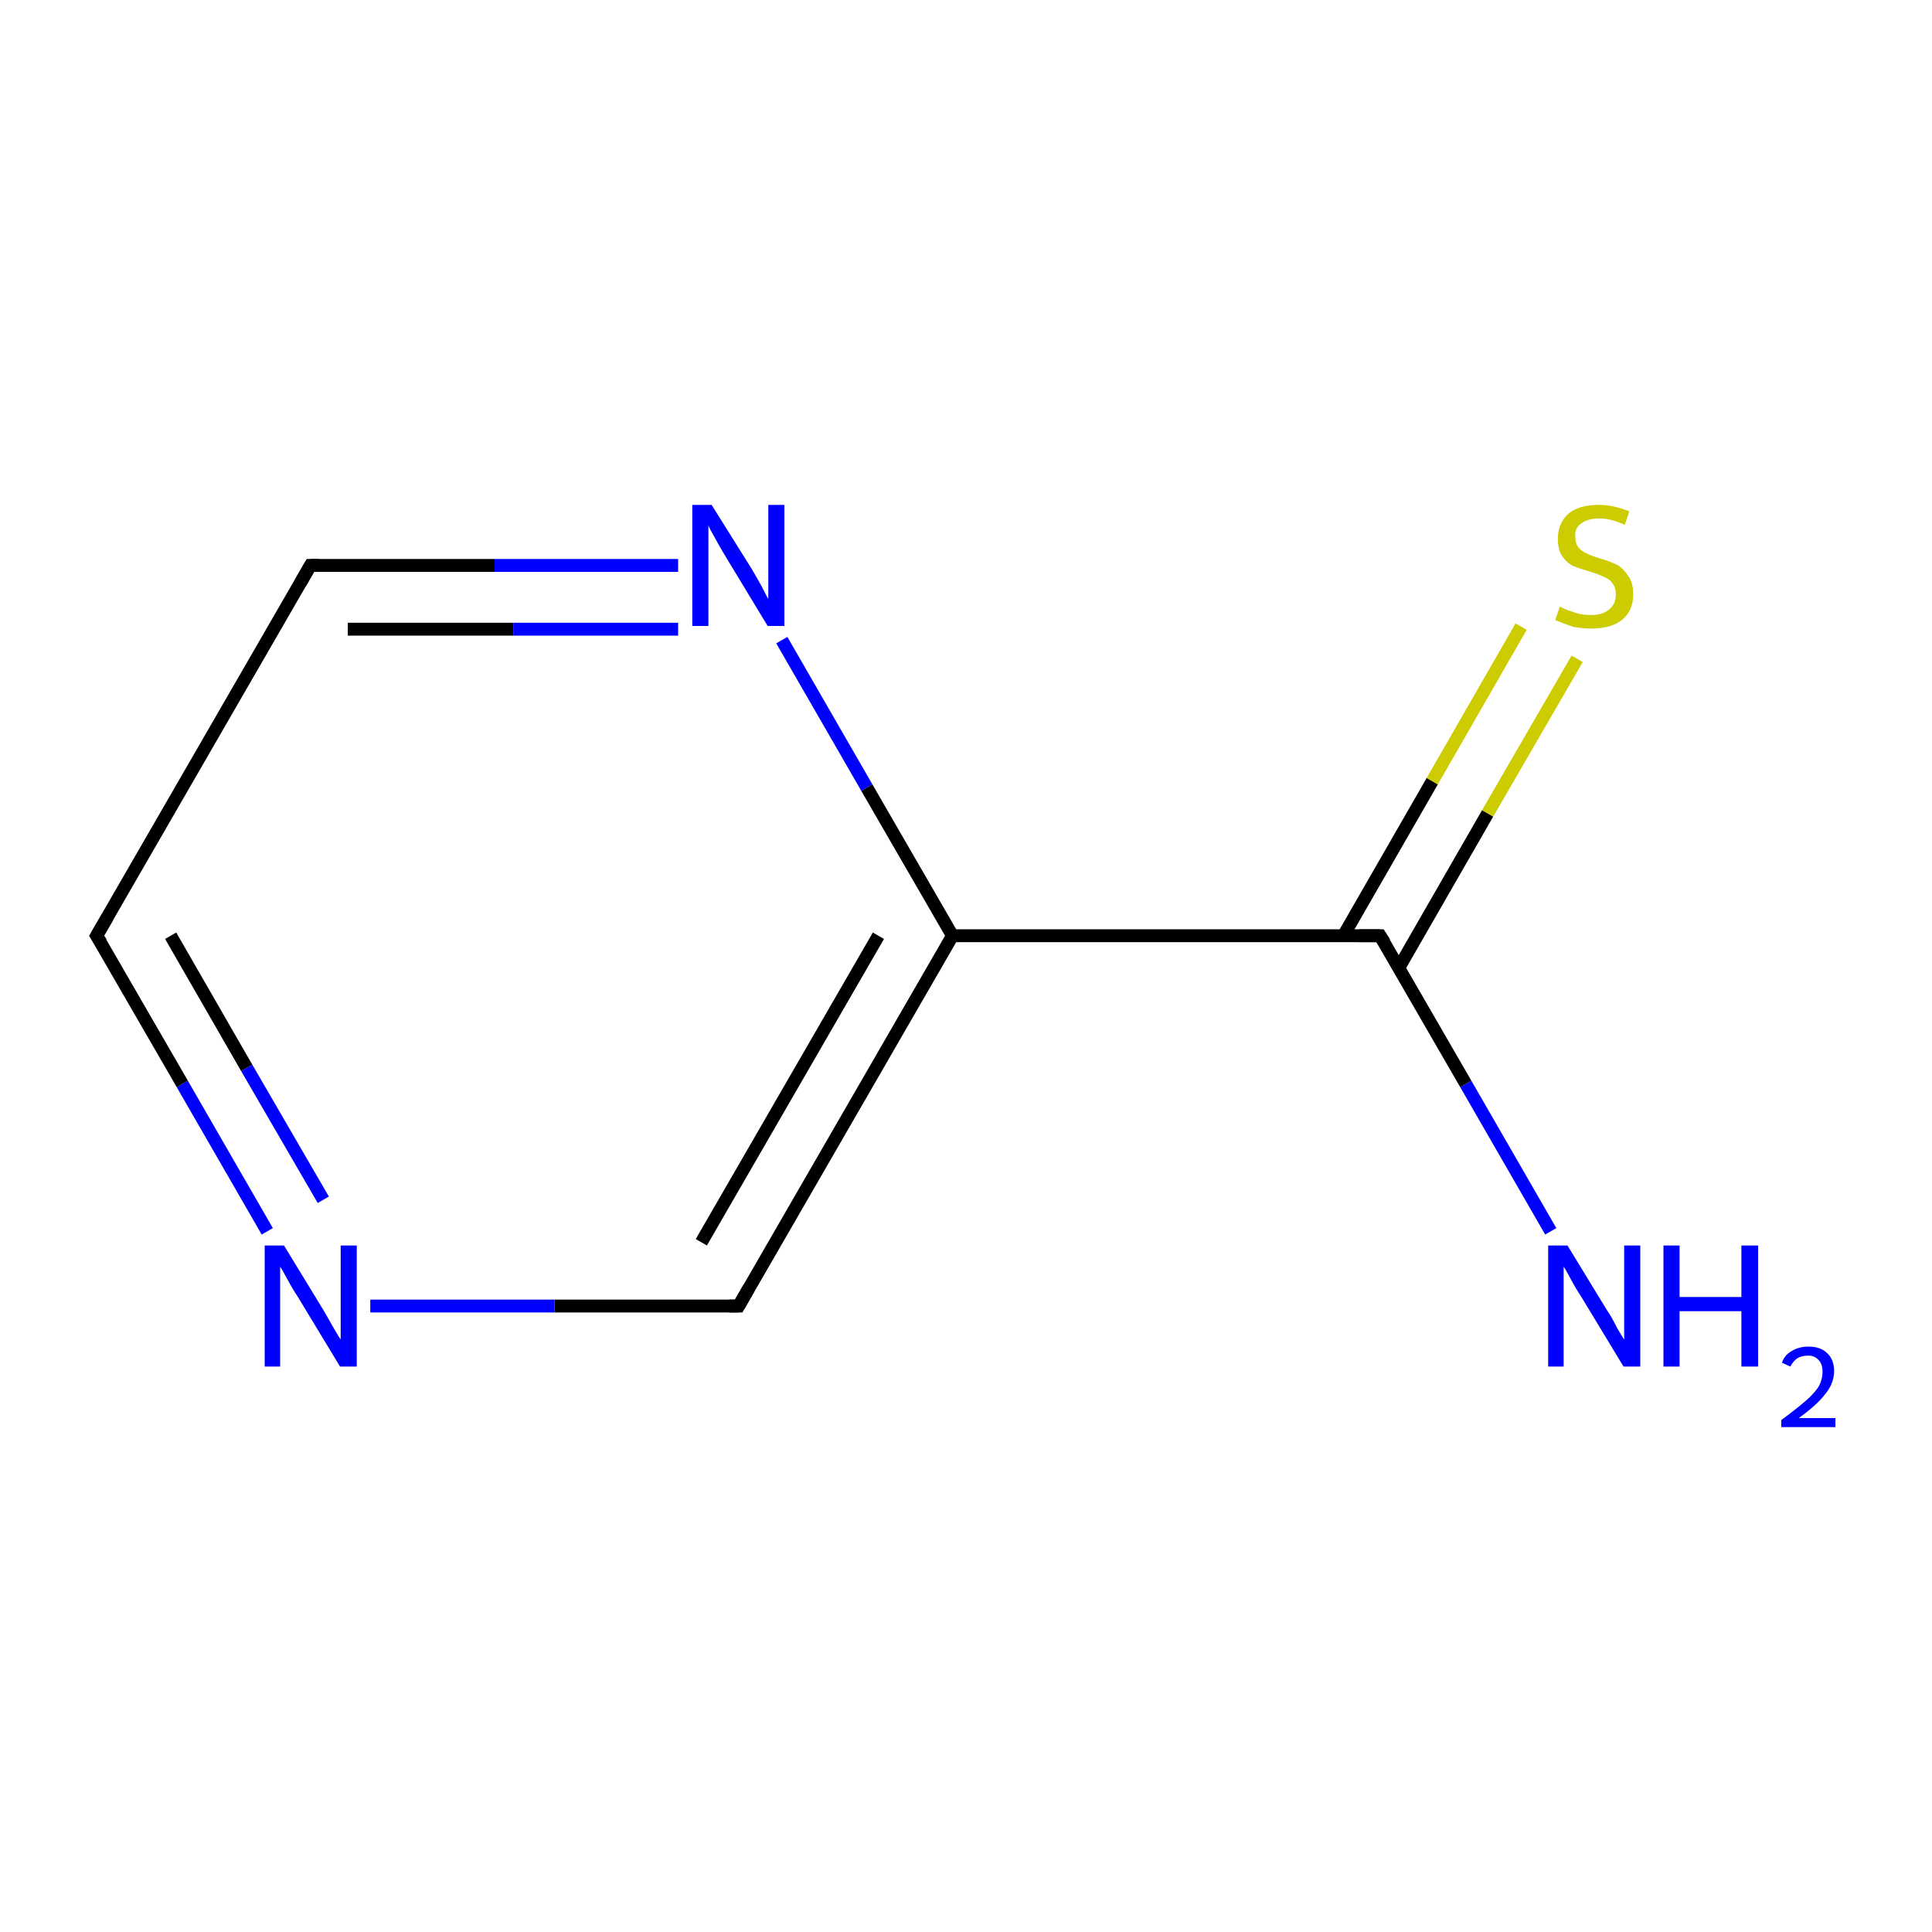 <?xml version='1.0' encoding='iso-8859-1'?>
<svg version='1.1' baseProfile='full'
              xmlns='http://www.w3.org/2000/svg'
                      xmlns:rdkit='http://www.rdkit.org/xml'
                      xmlns:xlink='http://www.w3.org/1999/xlink'
                  xml:space='preserve'
width='300px' height='300px' viewBox='0 0 300 300'>
<!-- END OF HEADER -->
<rect style='opacity:1.0;fill:#FFFFFF;stroke:none' width='300.0' height='300.0' x='0.0' y='0.0'> </rect>
<path class='bond-0 atom-0 atom-1' d='M 240.8,191.2 L 227.6,168.3' style='fill:none;fill-rule:evenodd;stroke:#0000FF;stroke-width:2.0px;stroke-linecap:butt;stroke-linejoin:miter;stroke-opacity:1' />
<path class='bond-0 atom-0 atom-1' d='M 227.6,168.3 L 214.3,145.3' style='fill:none;fill-rule:evenodd;stroke:#000000;stroke-width:2.0px;stroke-linecap:butt;stroke-linejoin:miter;stroke-opacity:1' />
<path class='bond-1 atom-1 atom-2' d='M 217.2,150.3 L 231.0,126.3' style='fill:none;fill-rule:evenodd;stroke:#000000;stroke-width:2.0px;stroke-linecap:butt;stroke-linejoin:miter;stroke-opacity:1' />
<path class='bond-1 atom-1 atom-2' d='M 231.0,126.3 L 244.9,102.3' style='fill:none;fill-rule:evenodd;stroke:#CCCC00;stroke-width:2.0px;stroke-linecap:butt;stroke-linejoin:miter;stroke-opacity:1' />
<path class='bond-1 atom-1 atom-2' d='M 208.6,145.3 L 222.4,121.3' style='fill:none;fill-rule:evenodd;stroke:#000000;stroke-width:2.0px;stroke-linecap:butt;stroke-linejoin:miter;stroke-opacity:1' />
<path class='bond-1 atom-1 atom-2' d='M 222.4,121.3 L 236.2,97.3' style='fill:none;fill-rule:evenodd;stroke:#CCCC00;stroke-width:2.0px;stroke-linecap:butt;stroke-linejoin:miter;stroke-opacity:1' />
<path class='bond-2 atom-1 atom-3' d='M 214.3,145.3 L 147.9,145.3' style='fill:none;fill-rule:evenodd;stroke:#000000;stroke-width:2.0px;stroke-linecap:butt;stroke-linejoin:miter;stroke-opacity:1' />
<path class='bond-3 atom-3 atom-4' d='M 147.9,145.3 L 114.7,202.8' style='fill:none;fill-rule:evenodd;stroke:#000000;stroke-width:2.0px;stroke-linecap:butt;stroke-linejoin:miter;stroke-opacity:1' />
<path class='bond-3 atom-3 atom-4' d='M 136.4,145.3 L 108.9,192.9' style='fill:none;fill-rule:evenodd;stroke:#000000;stroke-width:2.0px;stroke-linecap:butt;stroke-linejoin:miter;stroke-opacity:1' />
<path class='bond-4 atom-4 atom-5' d='M 114.7,202.8 L 86.1,202.8' style='fill:none;fill-rule:evenodd;stroke:#000000;stroke-width:2.0px;stroke-linecap:butt;stroke-linejoin:miter;stroke-opacity:1' />
<path class='bond-4 atom-4 atom-5' d='M 86.1,202.8 L 57.5,202.8' style='fill:none;fill-rule:evenodd;stroke:#0000FF;stroke-width:2.0px;stroke-linecap:butt;stroke-linejoin:miter;stroke-opacity:1' />
<path class='bond-5 atom-5 atom-6' d='M 41.5,191.2 L 28.3,168.3' style='fill:none;fill-rule:evenodd;stroke:#0000FF;stroke-width:2.0px;stroke-linecap:butt;stroke-linejoin:miter;stroke-opacity:1' />
<path class='bond-5 atom-5 atom-6' d='M 28.3,168.3 L 15.0,145.3' style='fill:none;fill-rule:evenodd;stroke:#000000;stroke-width:2.0px;stroke-linecap:butt;stroke-linejoin:miter;stroke-opacity:1' />
<path class='bond-5 atom-5 atom-6' d='M 50.2,186.3 L 38.3,165.8' style='fill:none;fill-rule:evenodd;stroke:#0000FF;stroke-width:2.0px;stroke-linecap:butt;stroke-linejoin:miter;stroke-opacity:1' />
<path class='bond-5 atom-5 atom-6' d='M 38.3,165.8 L 26.5,145.3' style='fill:none;fill-rule:evenodd;stroke:#000000;stroke-width:2.0px;stroke-linecap:butt;stroke-linejoin:miter;stroke-opacity:1' />
<path class='bond-6 atom-6 atom-7' d='M 15.0,145.3 L 48.2,87.8' style='fill:none;fill-rule:evenodd;stroke:#000000;stroke-width:2.0px;stroke-linecap:butt;stroke-linejoin:miter;stroke-opacity:1' />
<path class='bond-7 atom-7 atom-8' d='M 48.2,87.8 L 76.8,87.8' style='fill:none;fill-rule:evenodd;stroke:#000000;stroke-width:2.0px;stroke-linecap:butt;stroke-linejoin:miter;stroke-opacity:1' />
<path class='bond-7 atom-7 atom-8' d='M 76.8,87.8 L 105.3,87.8' style='fill:none;fill-rule:evenodd;stroke:#0000FF;stroke-width:2.0px;stroke-linecap:butt;stroke-linejoin:miter;stroke-opacity:1' />
<path class='bond-7 atom-7 atom-8' d='M 54.0,97.7 L 79.7,97.7' style='fill:none;fill-rule:evenodd;stroke:#000000;stroke-width:2.0px;stroke-linecap:butt;stroke-linejoin:miter;stroke-opacity:1' />
<path class='bond-7 atom-7 atom-8' d='M 79.7,97.7 L 105.3,97.7' style='fill:none;fill-rule:evenodd;stroke:#0000FF;stroke-width:2.0px;stroke-linecap:butt;stroke-linejoin:miter;stroke-opacity:1' />
<path class='bond-8 atom-8 atom-3' d='M 121.4,99.4 L 134.6,122.3' style='fill:none;fill-rule:evenodd;stroke:#0000FF;stroke-width:2.0px;stroke-linecap:butt;stroke-linejoin:miter;stroke-opacity:1' />
<path class='bond-8 atom-8 atom-3' d='M 134.6,122.3 L 147.9,145.3' style='fill:none;fill-rule:evenodd;stroke:#000000;stroke-width:2.0px;stroke-linecap:butt;stroke-linejoin:miter;stroke-opacity:1' />
<path d='M 215.0,146.4 L 214.3,145.3 L 211.0,145.3' style='fill:none;stroke:#000000;stroke-width:2.0px;stroke-linecap:butt;stroke-linejoin:miter;stroke-miterlimit:10;stroke-opacity:1;' />
<path d='M 116.3,200.0 L 114.7,202.8 L 113.2,202.8' style='fill:none;stroke:#000000;stroke-width:2.0px;stroke-linecap:butt;stroke-linejoin:miter;stroke-miterlimit:10;stroke-opacity:1;' />
<path d='M 15.7,146.4 L 15.0,145.3 L 16.7,142.4' style='fill:none;stroke:#000000;stroke-width:2.0px;stroke-linecap:butt;stroke-linejoin:miter;stroke-miterlimit:10;stroke-opacity:1;' />
<path d='M 46.6,90.6 L 48.2,87.8 L 49.6,87.8' style='fill:none;stroke:#000000;stroke-width:2.0px;stroke-linecap:butt;stroke-linejoin:miter;stroke-miterlimit:10;stroke-opacity:1;' />
<path class='atom-0' d='M 243.4 193.4
L 249.5 203.4
Q 250.2 204.4, 251.1 206.2
Q 252.1 207.9, 252.2 208.0
L 252.2 193.4
L 254.7 193.4
L 254.7 212.2
L 252.1 212.2
L 245.5 201.3
Q 244.7 200.1, 243.9 198.6
Q 243.1 197.1, 242.8 196.7
L 242.8 212.2
L 240.4 212.2
L 240.4 193.4
L 243.4 193.4
' fill='#0000FF'/>
<path class='atom-0' d='M 258.3 193.4
L 260.8 193.4
L 260.8 201.4
L 270.4 201.4
L 270.4 193.4
L 273.0 193.4
L 273.0 212.2
L 270.4 212.2
L 270.4 203.6
L 260.8 203.6
L 260.8 212.2
L 258.3 212.2
L 258.3 193.4
' fill='#0000FF'/>
<path class='atom-0' d='M 276.7 211.6
Q 277.1 210.4, 278.2 209.8
Q 279.3 209.1, 280.8 209.1
Q 282.7 209.1, 283.7 210.1
Q 284.8 211.1, 284.8 212.9
Q 284.8 214.8, 283.4 216.5
Q 282.1 218.2, 279.3 220.2
L 285.0 220.2
L 285.0 221.6
L 276.6 221.6
L 276.6 220.5
Q 278.9 218.8, 280.3 217.6
Q 281.7 216.4, 282.4 215.3
Q 283.0 214.2, 283.0 213.0
Q 283.0 211.8, 282.4 211.2
Q 281.8 210.5, 280.8 210.5
Q 279.8 210.5, 279.1 210.9
Q 278.5 211.3, 278.0 212.2
L 276.7 211.6
' fill='#0000FF'/>
<path class='atom-2' d='M 242.2 94.2
Q 242.4 94.3, 243.3 94.7
Q 244.2 95.0, 245.1 95.3
Q 246.1 95.5, 247.1 95.5
Q 248.9 95.5, 249.9 94.6
Q 250.9 93.8, 250.9 92.3
Q 250.9 91.2, 250.4 90.6
Q 249.9 89.9, 249.1 89.6
Q 248.3 89.2, 247.0 88.8
Q 245.3 88.3, 244.3 87.9
Q 243.3 87.4, 242.6 86.4
Q 241.9 85.4, 241.9 83.7
Q 241.9 81.3, 243.5 79.8
Q 245.1 78.4, 248.3 78.4
Q 250.5 78.4, 253.0 79.4
L 252.3 81.5
Q 250.1 80.5, 248.4 80.5
Q 246.5 80.5, 245.5 81.3
Q 244.5 82.0, 244.6 83.3
Q 244.6 84.4, 245.1 85.0
Q 245.6 85.6, 246.3 85.9
Q 247.1 86.3, 248.4 86.7
Q 250.1 87.2, 251.1 87.7
Q 252.1 88.3, 252.8 89.4
Q 253.6 90.4, 253.6 92.3
Q 253.6 94.9, 251.8 96.3
Q 250.1 97.6, 247.2 97.6
Q 245.5 97.6, 244.2 97.3
Q 243.0 96.9, 241.5 96.3
L 242.2 94.2
' fill='#CCCC00'/>
<path class='atom-5' d='M 44.1 193.4
L 50.2 203.4
Q 50.8 204.4, 51.8 206.2
Q 52.8 207.9, 52.9 208.0
L 52.9 193.4
L 55.4 193.4
L 55.4 212.2
L 52.8 212.2
L 46.2 201.3
Q 45.4 200.1, 44.6 198.6
Q 43.8 197.1, 43.5 196.7
L 43.5 212.2
L 41.1 212.2
L 41.1 193.4
L 44.1 193.4
' fill='#0000FF'/>
<path class='atom-8' d='M 110.5 78.4
L 116.7 88.3
Q 117.3 89.3, 118.3 91.1
Q 119.2 92.9, 119.3 93.0
L 119.3 78.4
L 121.8 78.4
L 121.8 97.2
L 119.2 97.2
L 112.6 86.3
Q 111.8 85.0, 111.0 83.5
Q 110.2 82.1, 110.0 81.6
L 110.0 97.2
L 107.5 97.2
L 107.5 78.4
L 110.5 78.4
' fill='#0000FF'/>
</svg>
